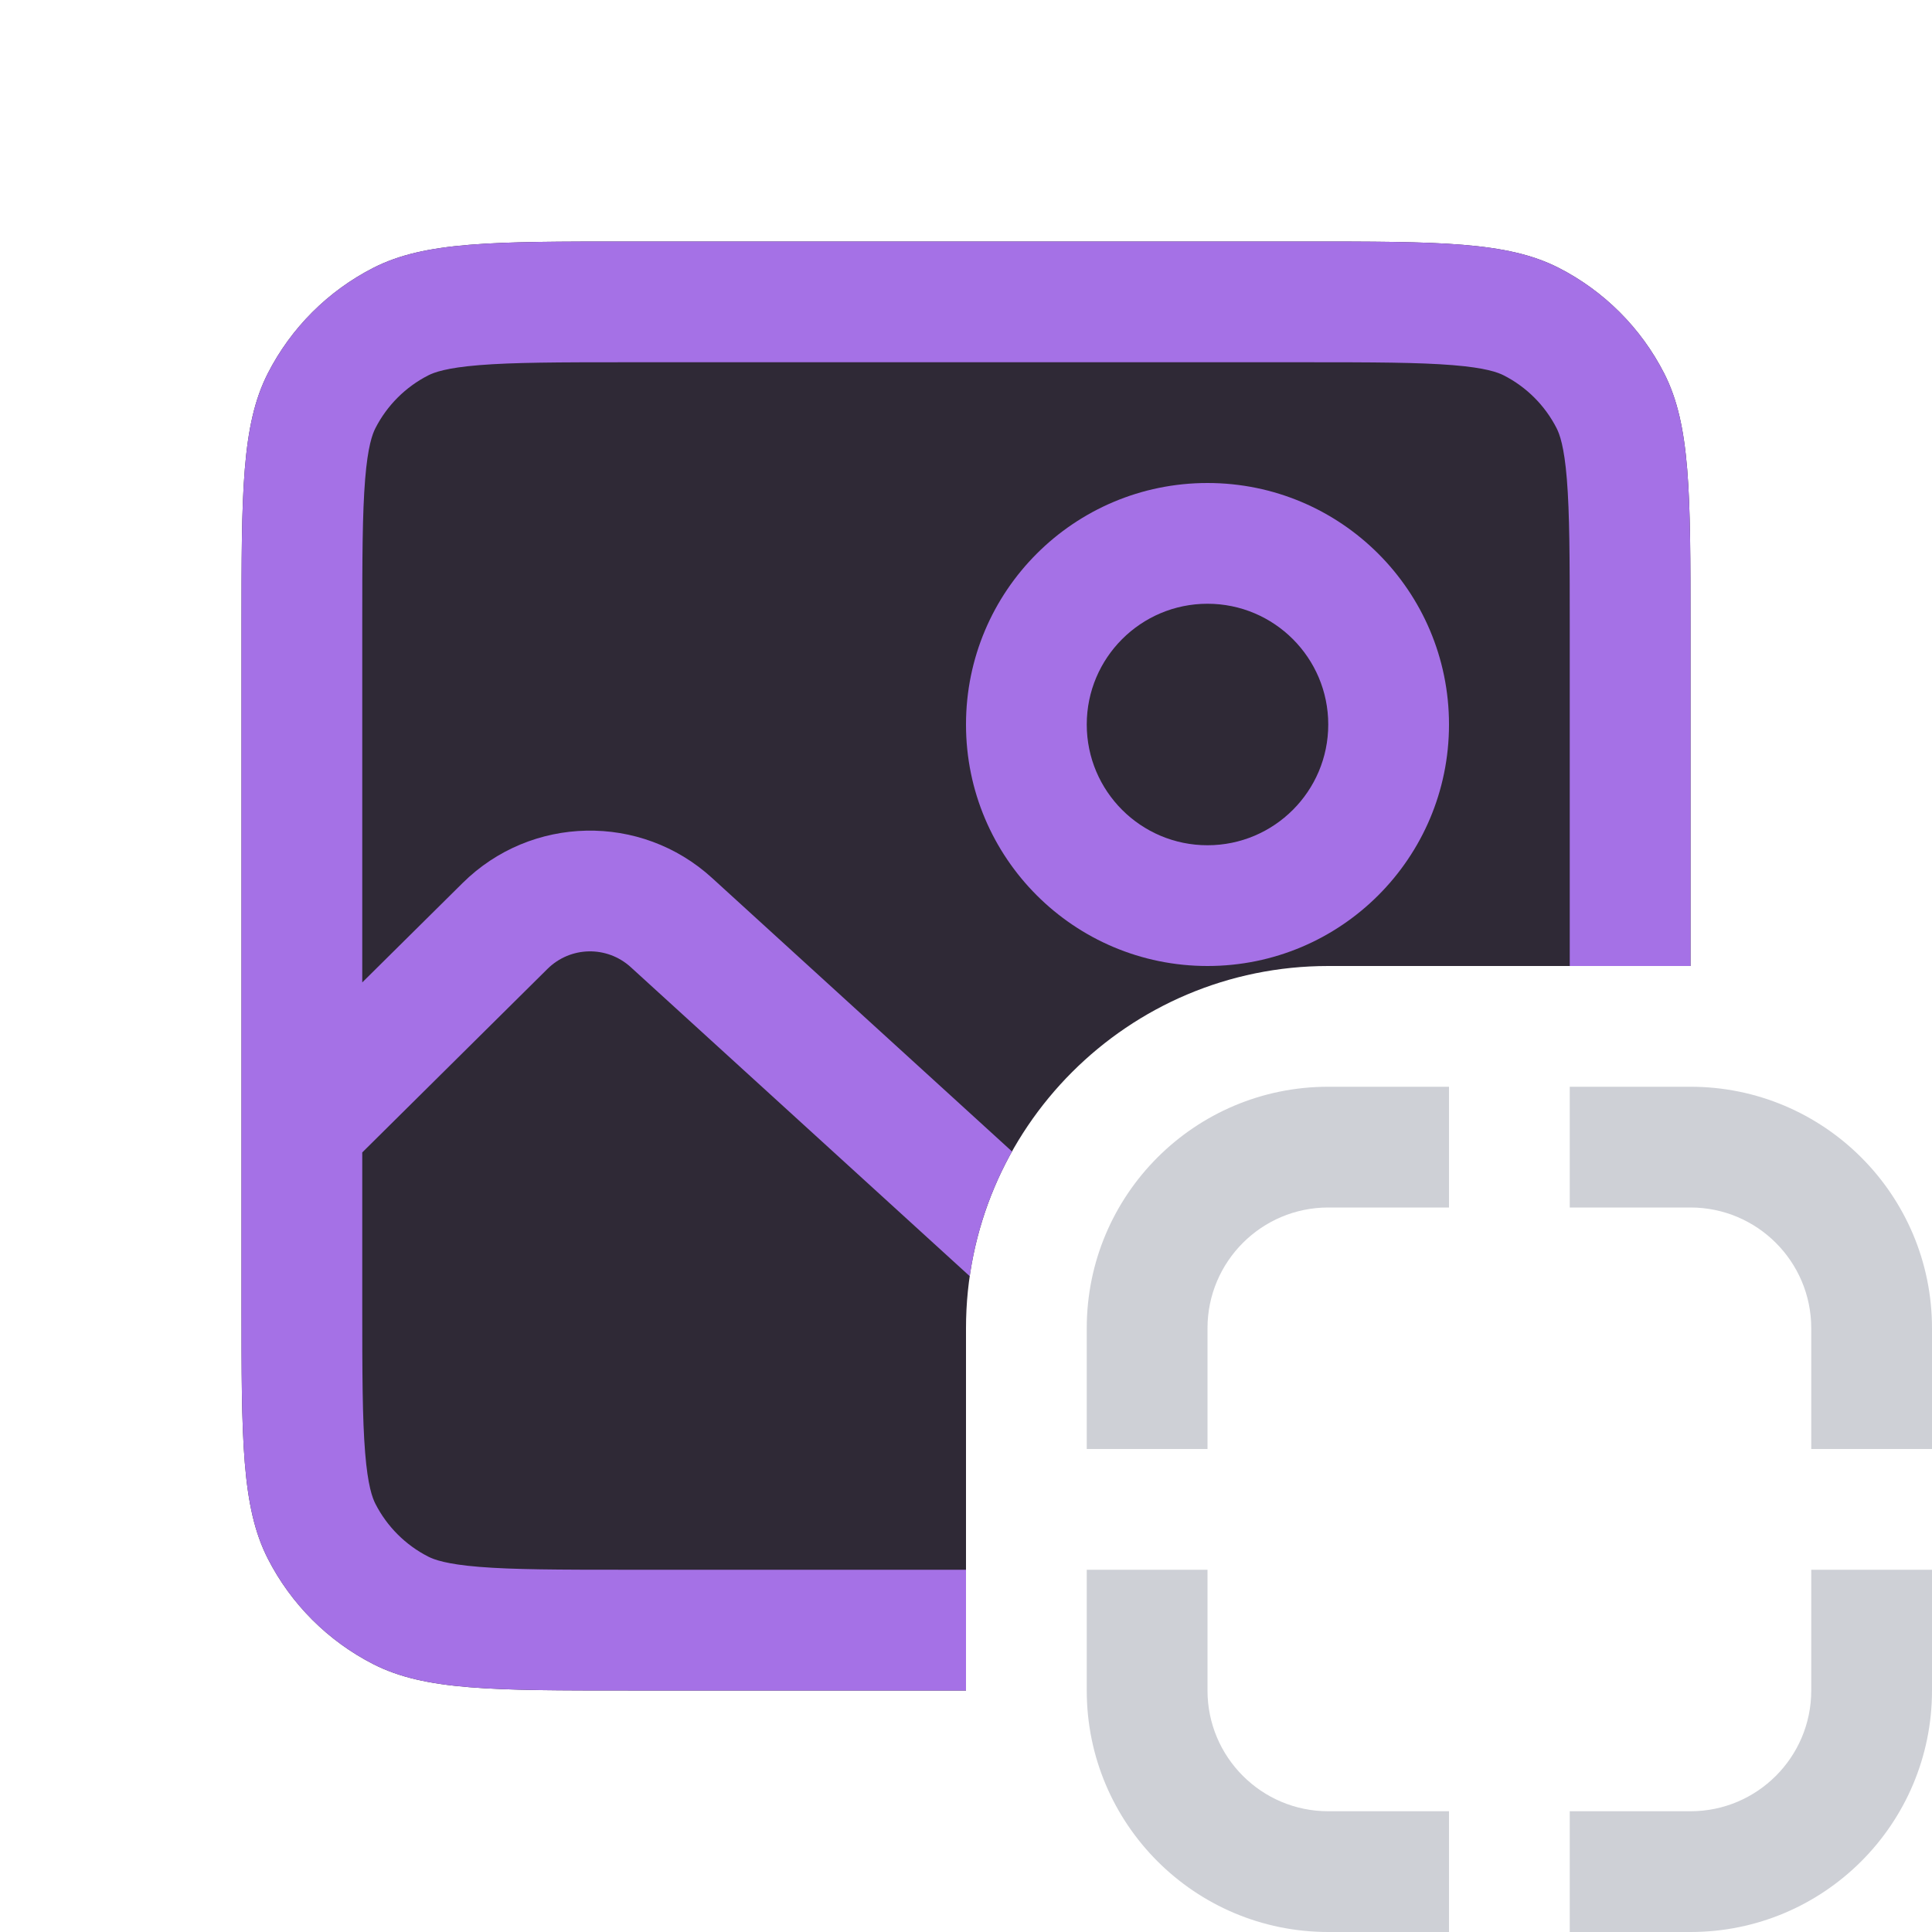 <svg width="16" height="16" viewBox="0 0 16 16" fill="none" xmlns="http://www.w3.org/2000/svg">
<path d="M2.218 3.092C2 3.52 2 4.08 2 5.2V10.8C2 11.92 2 12.48 2.218 12.908C2.41 13.284 2.716 13.59 3.092 13.782C3.52 14 4.08 14 5.2 14H8V11C8 9.343 9.343 8 11 8H14V5.2C14 4.08 14 3.52 13.782 3.092C13.59 2.716 13.284 2.41 12.908 2.218C12.48 2 11.92 2 10.8 2H5.2C4.08 2 3.52 2 3.092 2.218C2.716 2.41 2.41 2.716 2.218 3.092Z" fill="#2F2936"/>
<path d="M2 5.2C2 4.08 2 3.52 2.218 3.092C2.41 2.716 2.716 2.41 3.092 2.218C3.52 2 4.08 2 5.2 2H10.8C11.92 2 12.48 2 12.908 2.218C13.284 2.41 13.59 2.716 13.782 3.092C14 3.52 14 4.08 14 5.2V8H13V5.2C13 4.623 12.999 4.251 12.976 3.968C12.954 3.696 12.916 3.595 12.891 3.546C12.795 3.358 12.642 3.205 12.454 3.109C12.405 3.084 12.304 3.046 12.032 3.024C11.749 3.001 11.377 3 10.8 3H5.2C4.623 3 4.251 3.001 3.968 3.024C3.696 3.046 3.595 3.084 3.546 3.109C3.358 3.205 3.205 3.358 3.109 3.546C3.084 3.595 3.046 3.696 3.024 3.968C3.001 4.251 3 4.623 3 5.2V8.136L3.831 7.313C4.398 6.751 5.307 6.732 5.897 7.271L8.381 9.536C8.205 9.85 8.084 10.198 8.031 10.569L5.223 8.009C5.026 7.83 4.724 7.836 4.534 8.024L3 9.544V10.8C3 11.377 3.001 11.749 3.024 12.032C3.046 12.304 3.084 12.405 3.109 12.454C3.205 12.642 3.358 12.795 3.546 12.891C3.595 12.916 3.696 12.954 3.968 12.976C4.251 12.999 4.623 13 5.2 13H8V14H5.2C4.08 14 3.52 14 3.092 13.782C2.716 13.59 2.41 13.284 2.218 12.908C2 12.48 2 11.92 2 10.8V5.2Z" fill="#A571E6"/>
<path fill-rule="evenodd" clip-rule="evenodd" d="M8 6C8 4.895 8.895 4 10 4C11.105 4 12 4.895 12 6C12 7.105 11.105 8 10 8C8.895 8 8 7.105 8 6ZM10 5C9.448 5 9 5.448 9 6C9 6.552 9.448 7 10 7C10.552 7 11 6.552 11 6C11 5.448 10.552 5 10 5Z" fill="#A571E6"/>
<path d="M12 9H11C9.895 9 9 9.895 9 11V12H10V11C10 10.448 10.448 10 11 10H12V9Z" fill="#CED0D6"/>
<path d="M13 9V10H14C14.552 10 15 10.448 15 11V12H16V11C16 9.895 15.105 9 14 9H13Z" fill="#CED0D6"/>
<path d="M16 13H15V14C15 14.552 14.552 15 14 15H13V16H14C15.105 16 16 15.105 16 14V13Z" fill="#CED0D6"/>
<path d="M12 16V15H11C10.448 15 10 14.552 10 14V13H9V14C9 15.105 9.895 16 11 16H12Z" fill="#CED0D6"/>
</svg>
